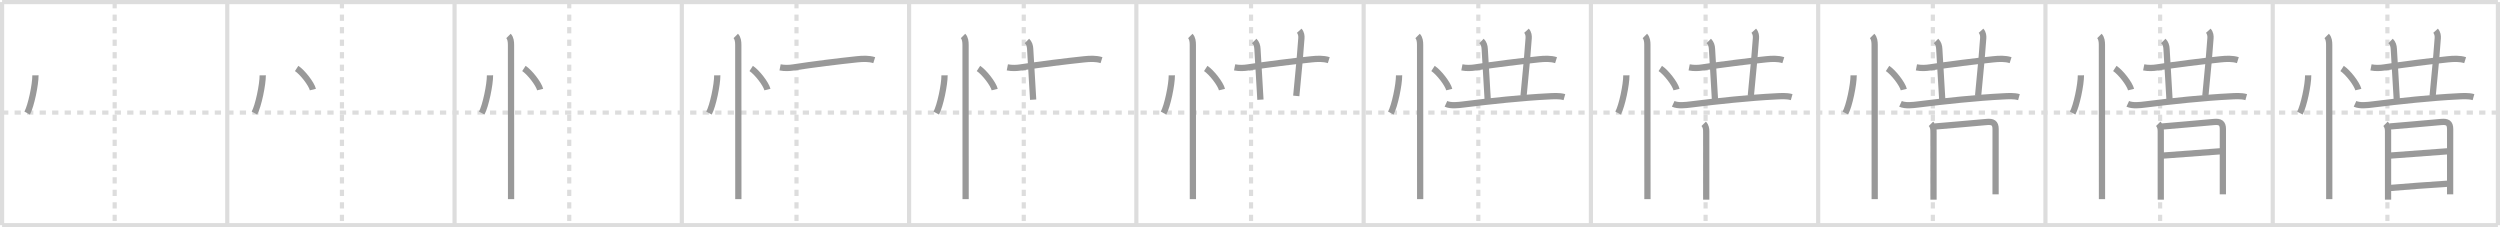 <svg width="1199px" height="109px" viewBox="0 0 1199 109" xmlns="http://www.w3.org/2000/svg" xmlns:xlink="http://www.w3.org/1999/xlink" xml:space="preserve" version="1.1" baseProfile="full">
<line x1="1" y1="1" x2="1198" y2="1" style="stroke:#ddd;stroke-width:2"></line>
<line x1="1" y1="1" x2="1" y2="108" style="stroke:#ddd;stroke-width:2"></line>
<line x1="1" y1="108" x2="1198" y2="108" style="stroke:#ddd;stroke-width:2"></line>
<line x1="1198" y1="1" x2="1198" y2="108" style="stroke:#ddd;stroke-width:2"></line>
<line x1="109" y1="1" x2="109" y2="108" style="stroke:#ddd;stroke-width:2"></line>
<line x1="218" y1="1" x2="218" y2="108" style="stroke:#ddd;stroke-width:2"></line>
<line x1="327" y1="1" x2="327" y2="108" style="stroke:#ddd;stroke-width:2"></line>
<line x1="436" y1="1" x2="436" y2="108" style="stroke:#ddd;stroke-width:2"></line>
<line x1="545" y1="1" x2="545" y2="108" style="stroke:#ddd;stroke-width:2"></line>
<line x1="654" y1="1" x2="654" y2="108" style="stroke:#ddd;stroke-width:2"></line>
<line x1="763" y1="1" x2="763" y2="108" style="stroke:#ddd;stroke-width:2"></line>
<line x1="872" y1="1" x2="872" y2="108" style="stroke:#ddd;stroke-width:2"></line>
<line x1="981" y1="1" x2="981" y2="108" style="stroke:#ddd;stroke-width:2"></line>
<line x1="1090" y1="1" x2="1090" y2="108" style="stroke:#ddd;stroke-width:2"></line>
<line x1="1" y1="54" x2="1198" y2="54" style="stroke:#ddd;stroke-width:2;stroke-dasharray:3 3"></line>
<line x1="55" y1="1" x2="55" y2="108" style="stroke:#ddd;stroke-width:2;stroke-dasharray:3 3"></line>
<line x1="164" y1="1" x2="164" y2="108" style="stroke:#ddd;stroke-width:2;stroke-dasharray:3 3"></line>
<line x1="273" y1="1" x2="273" y2="108" style="stroke:#ddd;stroke-width:2;stroke-dasharray:3 3"></line>
<line x1="382" y1="1" x2="382" y2="108" style="stroke:#ddd;stroke-width:2;stroke-dasharray:3 3"></line>
<line x1="491" y1="1" x2="491" y2="108" style="stroke:#ddd;stroke-width:2;stroke-dasharray:3 3"></line>
<line x1="600" y1="1" x2="600" y2="108" style="stroke:#ddd;stroke-width:2;stroke-dasharray:3 3"></line>
<line x1="709" y1="1" x2="709" y2="108" style="stroke:#ddd;stroke-width:2;stroke-dasharray:3 3"></line>
<line x1="818" y1="1" x2="818" y2="108" style="stroke:#ddd;stroke-width:2;stroke-dasharray:3 3"></line>
<line x1="927" y1="1" x2="927" y2="108" style="stroke:#ddd;stroke-width:2;stroke-dasharray:3 3"></line>
<line x1="1036" y1="1" x2="1036" y2="108" style="stroke:#ddd;stroke-width:2;stroke-dasharray:3 3"></line>
<line x1="1145" y1="1" x2="1145" y2="108" style="stroke:#ddd;stroke-width:2;stroke-dasharray:3 3"></line>
<path d="M17.0,36.12c0.03,4.47-2.09,14.65-3.97,18.12" style="fill:none;stroke:#999;stroke-width:3"></path>

<path d="M126.0,36.12c0.03,4.47-2.09,14.65-3.97,18.12" style="fill:none;stroke:#999;stroke-width:3"></path>
<path d="M142.27,32.83c2.75,1.79,7.1,7.35,7.79,10.13" style="fill:none;stroke:#999;stroke-width:3"></path>

<path d="M235.0,36.12c0.03,4.47-2.09,14.65-3.97,18.12" style="fill:none;stroke:#999;stroke-width:3"></path>
<path d="M251.27,32.83c2.75,1.79,7.1,7.35,7.79,10.13" style="fill:none;stroke:#999;stroke-width:3"></path>
<path d="M243.87,17.25c1.06,1.06,1.21,2.88,1.21,4.25c0,0.7,0.02,46.5,0.03,66c0,3.92,0,6.79,0,8" style="fill:none;stroke:#999;stroke-width:3"></path>

<path d="M344.0,36.12c0.03,4.47-2.09,14.65-3.97,18.12" style="fill:none;stroke:#999;stroke-width:3"></path>
<path d="M360.27,32.83c2.75,1.79,7.1,7.35,7.79,10.13" style="fill:none;stroke:#999;stroke-width:3"></path>
<path d="M352.87,17.25c1.06,1.06,1.21,2.88,1.21,4.25c0,0.7,0.02,46.5,0.03,66c0,3.92,0,6.79,0,8" style="fill:none;stroke:#999;stroke-width:3"></path>
<path d="M374.12,32.31c2.26,0.44,4.54,0.33,6.4,0.03c9.17-1.45,22.32-3.04,30.51-3.9c2.72-0.28,5.58-0.43,8.25,0.41" style="fill:none;stroke:#999;stroke-width:3"></path>

<path d="M453.0,36.12c0.03,4.47-2.09,14.65-3.97,18.12" style="fill:none;stroke:#999;stroke-width:3"></path>
<path d="M469.27,32.83c2.75,1.79,7.1,7.35,7.79,10.13" style="fill:none;stroke:#999;stroke-width:3"></path>
<path d="M461.87,17.25c1.06,1.06,1.21,2.88,1.21,4.25c0,0.7,0.02,46.5,0.03,66c0,3.92,0,6.79,0,8" style="fill:none;stroke:#999;stroke-width:3"></path>
<path d="M483.12,32.31c2.26,0.44,4.54,0.33,6.4,0.03c9.17-1.45,22.32-3.04,30.51-3.9c2.72-0.28,5.58-0.43,8.25,0.41" style="fill:none;stroke:#999;stroke-width:3"></path>
<path d="M492.52,19.63c1.11,1.11,1.48,2.37,1.55,3.83c0.05,1.04,0.83,14.63,1.43,24.35" style="fill:none;stroke:#999;stroke-width:3"></path>

<path d="M562.0,36.12c0.03,4.47-2.09,14.65-3.97,18.12" style="fill:none;stroke:#999;stroke-width:3"></path>
<path d="M578.27,32.83c2.75,1.79,7.1,7.35,7.79,10.13" style="fill:none;stroke:#999;stroke-width:3"></path>
<path d="M570.87,17.25c1.06,1.06,1.21,2.88,1.21,4.25c0,0.7,0.02,46.5,0.03,66c0,3.92,0,6.79,0,8" style="fill:none;stroke:#999;stroke-width:3"></path>
<path d="M592.12,32.31c2.26,0.44,4.54,0.33,6.4,0.03c9.17-1.45,22.32-3.04,30.51-3.9c2.72-0.28,5.58-0.43,8.25,0.41" style="fill:none;stroke:#999;stroke-width:3"></path>
<path d="M601.52,19.63c1.11,1.11,1.48,2.37,1.55,3.83c0.05,1.04,0.83,14.63,1.43,24.35" style="fill:none;stroke:#999;stroke-width:3"></path>
<path d="M623.1,14.75c1.02,1.12,1.12,2.54,1.05,3.58c-0.4,5.92-1.03,13.17-2.46,27.68" style="fill:none;stroke:#999;stroke-width:3"></path>

<path d="M671.0,36.12c0.03,4.47-2.09,14.65-3.97,18.12" style="fill:none;stroke:#999;stroke-width:3"></path>
<path d="M687.27,32.83c2.75,1.79,7.1,7.35,7.79,10.13" style="fill:none;stroke:#999;stroke-width:3"></path>
<path d="M679.87,17.25c1.06,1.06,1.21,2.88,1.21,4.25c0,0.7,0.02,46.5,0.03,66c0,3.92,0,6.79,0,8" style="fill:none;stroke:#999;stroke-width:3"></path>
<path d="M701.12,32.31c2.26,0.44,4.54,0.33,6.4,0.03c9.17-1.45,22.32-3.04,30.51-3.9c2.72-0.28,5.58-0.43,8.25,0.41" style="fill:none;stroke:#999;stroke-width:3"></path>
<path d="M710.52,19.63c1.11,1.11,1.48,2.37,1.55,3.83c0.05,1.04,0.83,14.63,1.43,24.35" style="fill:none;stroke:#999;stroke-width:3"></path>
<path d="M732.1,14.75c1.02,1.12,1.12,2.54,1.05,3.58c-0.4,5.92-1.03,13.17-2.46,27.68" style="fill:none;stroke:#999;stroke-width:3"></path>
<path d="M693.47,49.8c2.32,1.07,5.96,0.61,8.42,0.3c12.62-1.59,28.73-3.29,40.49-3.86c2.64-0.13,5.33-0.38,7.91,0.34" style="fill:none;stroke:#999;stroke-width:3"></path>

<path d="M780.0,36.12c0.03,4.47-2.09,14.65-3.97,18.12" style="fill:none;stroke:#999;stroke-width:3"></path>
<path d="M796.27,32.83c2.75,1.79,7.1,7.35,7.79,10.13" style="fill:none;stroke:#999;stroke-width:3"></path>
<path d="M788.87,17.25c1.06,1.06,1.21,2.88,1.21,4.25c0,0.7,0.02,46.5,0.03,66c0,3.92,0,6.79,0,8" style="fill:none;stroke:#999;stroke-width:3"></path>
<path d="M810.12,32.31c2.26,0.44,4.54,0.33,6.4,0.03c9.17-1.45,22.32-3.04,30.51-3.9c2.72-0.28,5.58-0.43,8.25,0.41" style="fill:none;stroke:#999;stroke-width:3"></path>
<path d="M819.52,19.63c1.11,1.11,1.48,2.37,1.55,3.83c0.05,1.04,0.83,14.63,1.43,24.35" style="fill:none;stroke:#999;stroke-width:3"></path>
<path d="M841.1,14.75c1.02,1.12,1.12,2.54,1.05,3.58c-0.4,5.92-1.03,13.17-2.46,27.68" style="fill:none;stroke:#999;stroke-width:3"></path>
<path d="M802.47,49.8c2.32,1.07,5.96,0.61,8.42,0.3c12.62-1.59,28.73-3.29,40.49-3.86c2.64-0.13,5.33-0.38,7.91,0.34" style="fill:none;stroke:#999;stroke-width:3"></path>
<path d="M817.09,59.39c1.07,1.07,1.22,2.55,1.22,3.56c0,0.77,0,15.36,0,25.31c0,3.17,0,5.87,0,7.5" style="fill:none;stroke:#999;stroke-width:3"></path>

<path d="M889.0,36.12c0.03,4.47-2.09,14.65-3.97,18.12" style="fill:none;stroke:#999;stroke-width:3"></path>
<path d="M905.27,32.83c2.75,1.79,7.1,7.35,7.79,10.13" style="fill:none;stroke:#999;stroke-width:3"></path>
<path d="M897.87,17.25c1.06,1.06,1.21,2.88,1.21,4.25c0,0.7,0.02,46.5,0.03,66c0,3.92,0,6.79,0,8" style="fill:none;stroke:#999;stroke-width:3"></path>
<path d="M919.12,32.31c2.26,0.44,4.54,0.33,6.4,0.03c9.17-1.45,22.32-3.04,30.51-3.9c2.72-0.28,5.58-0.43,8.25,0.41" style="fill:none;stroke:#999;stroke-width:3"></path>
<path d="M928.52,19.63c1.11,1.11,1.48,2.37,1.55,3.83c0.05,1.04,0.83,14.63,1.43,24.35" style="fill:none;stroke:#999;stroke-width:3"></path>
<path d="M950.1,14.75c1.02,1.12,1.12,2.54,1.05,3.58c-0.4,5.92-1.03,13.17-2.46,27.68" style="fill:none;stroke:#999;stroke-width:3"></path>
<path d="M911.47,49.8c2.32,1.07,5.96,0.61,8.42,0.3c12.62-1.59,28.73-3.29,40.49-3.86c2.64-0.13,5.33-0.38,7.91,0.34" style="fill:none;stroke:#999;stroke-width:3"></path>
<path d="M926.09,59.39c1.07,1.07,1.22,2.55,1.22,3.56c0,0.77,0,15.36,0,25.31c0,3.17,0,5.87,0,7.5" style="fill:none;stroke:#999;stroke-width:3"></path>
<path d="M927.96,60.67c1.93-0.11,19.32-1.69,24.92-2.17c2.77-0.24,4.21,0.41,4.21,3.37c0,5.31-0.01,15.86-0.01,24.88c0,2.27,0,4.45,0,6.45" style="fill:none;stroke:#999;stroke-width:3"></path>

<path d="M998.0,36.12c0.03,4.47-2.09,14.65-3.97,18.12" style="fill:none;stroke:#999;stroke-width:3"></path>
<path d="M1014.27,32.83c2.75,1.79,7.1,7.35,7.79,10.13" style="fill:none;stroke:#999;stroke-width:3"></path>
<path d="M1006.87,17.25c1.06,1.06,1.21,2.88,1.21,4.25c0,0.7,0.02,46.5,0.03,66c0,3.92,0,6.79,0,8" style="fill:none;stroke:#999;stroke-width:3"></path>
<path d="M1028.12,32.31c2.26,0.44,4.54,0.33,6.4,0.03c9.17-1.45,22.32-3.04,30.51-3.9c2.72-0.28,5.58-0.43,8.25,0.41" style="fill:none;stroke:#999;stroke-width:3"></path>
<path d="M1037.52,19.63c1.11,1.11,1.48,2.37,1.55,3.83c0.05,1.04,0.83,14.63,1.43,24.35" style="fill:none;stroke:#999;stroke-width:3"></path>
<path d="M1059.1,14.75c1.02,1.12,1.12,2.54,1.05,3.58c-0.4,5.92-1.03,13.17-2.46,27.68" style="fill:none;stroke:#999;stroke-width:3"></path>
<path d="M1020.47,49.8c2.32,1.07,5.96,0.61,8.42,0.3c12.62-1.59,28.73-3.29,40.49-3.86c2.64-0.13,5.33-0.38,7.91,0.34" style="fill:none;stroke:#999;stroke-width:3"></path>
<path d="M1035.09,59.39c1.07,1.07,1.22,2.55,1.22,3.56c0,0.77,0,15.36,0,25.31c0,3.17,0,5.87,0,7.5" style="fill:none;stroke:#999;stroke-width:3"></path>
<path d="M1036.96,60.67c1.93-0.11,19.32-1.69,24.92-2.17c2.77-0.24,4.21,0.41,4.21,3.37c0,5.31-0.01,15.86-0.01,24.88c0,2.27,0,4.45,0,6.45" style="fill:none;stroke:#999;stroke-width:3"></path>
<path d="M1037.35,74.61c6.03-0.48,22.9-1.73,27.57-2.05" style="fill:none;stroke:#999;stroke-width:3"></path>

<path d="M1107.0,36.12c0.03,4.47-2.09,14.65-3.97,18.12" style="fill:none;stroke:#999;stroke-width:3"></path>
<path d="M1123.27,32.83c2.75,1.79,7.1,7.35,7.79,10.13" style="fill:none;stroke:#999;stroke-width:3"></path>
<path d="M1115.87,17.25c1.06,1.06,1.21,2.88,1.21,4.25c0,0.7,0.02,46.5,0.03,66c0,3.92,0,6.79,0,8" style="fill:none;stroke:#999;stroke-width:3"></path>
<path d="M1137.12,32.31c2.26,0.44,4.54,0.33,6.4,0.03c9.17-1.45,22.32-3.04,30.51-3.9c2.72-0.28,5.58-0.43,8.25,0.41" style="fill:none;stroke:#999;stroke-width:3"></path>
<path d="M1146.52,19.63c1.11,1.11,1.48,2.37,1.55,3.83c0.05,1.04,0.83,14.63,1.43,24.35" style="fill:none;stroke:#999;stroke-width:3"></path>
<path d="M1168.1,14.75c1.02,1.12,1.12,2.54,1.05,3.58c-0.4,5.92-1.03,13.17-2.46,27.68" style="fill:none;stroke:#999;stroke-width:3"></path>
<path d="M1129.47,49.8c2.32,1.07,5.96,0.61,8.42,0.3c12.62-1.59,28.73-3.29,40.49-3.86c2.64-0.13,5.33-0.38,7.91,0.34" style="fill:none;stroke:#999;stroke-width:3"></path>
<path d="M1144.09,59.39c1.07,1.07,1.22,2.55,1.22,3.56c0,0.77,0,15.36,0,25.31c0,3.17,0,5.87,0,7.5" style="fill:none;stroke:#999;stroke-width:3"></path>
<path d="M1145.96,60.67c1.93-0.11,19.32-1.69,24.92-2.17c2.77-0.24,4.21,0.41,4.21,3.37c0,5.31-0.01,15.86-0.01,24.88c0,2.27,0,4.45,0,6.45" style="fill:none;stroke:#999;stroke-width:3"></path>
<path d="M1146.35,74.61c6.03-0.48,22.9-1.73,27.57-2.05" style="fill:none;stroke:#999;stroke-width:3"></path>
<path d="M1146.21,90.16c6.08-0.54,20.12-1.58,27.7-2.05" style="fill:none;stroke:#999;stroke-width:3"></path>

</svg>